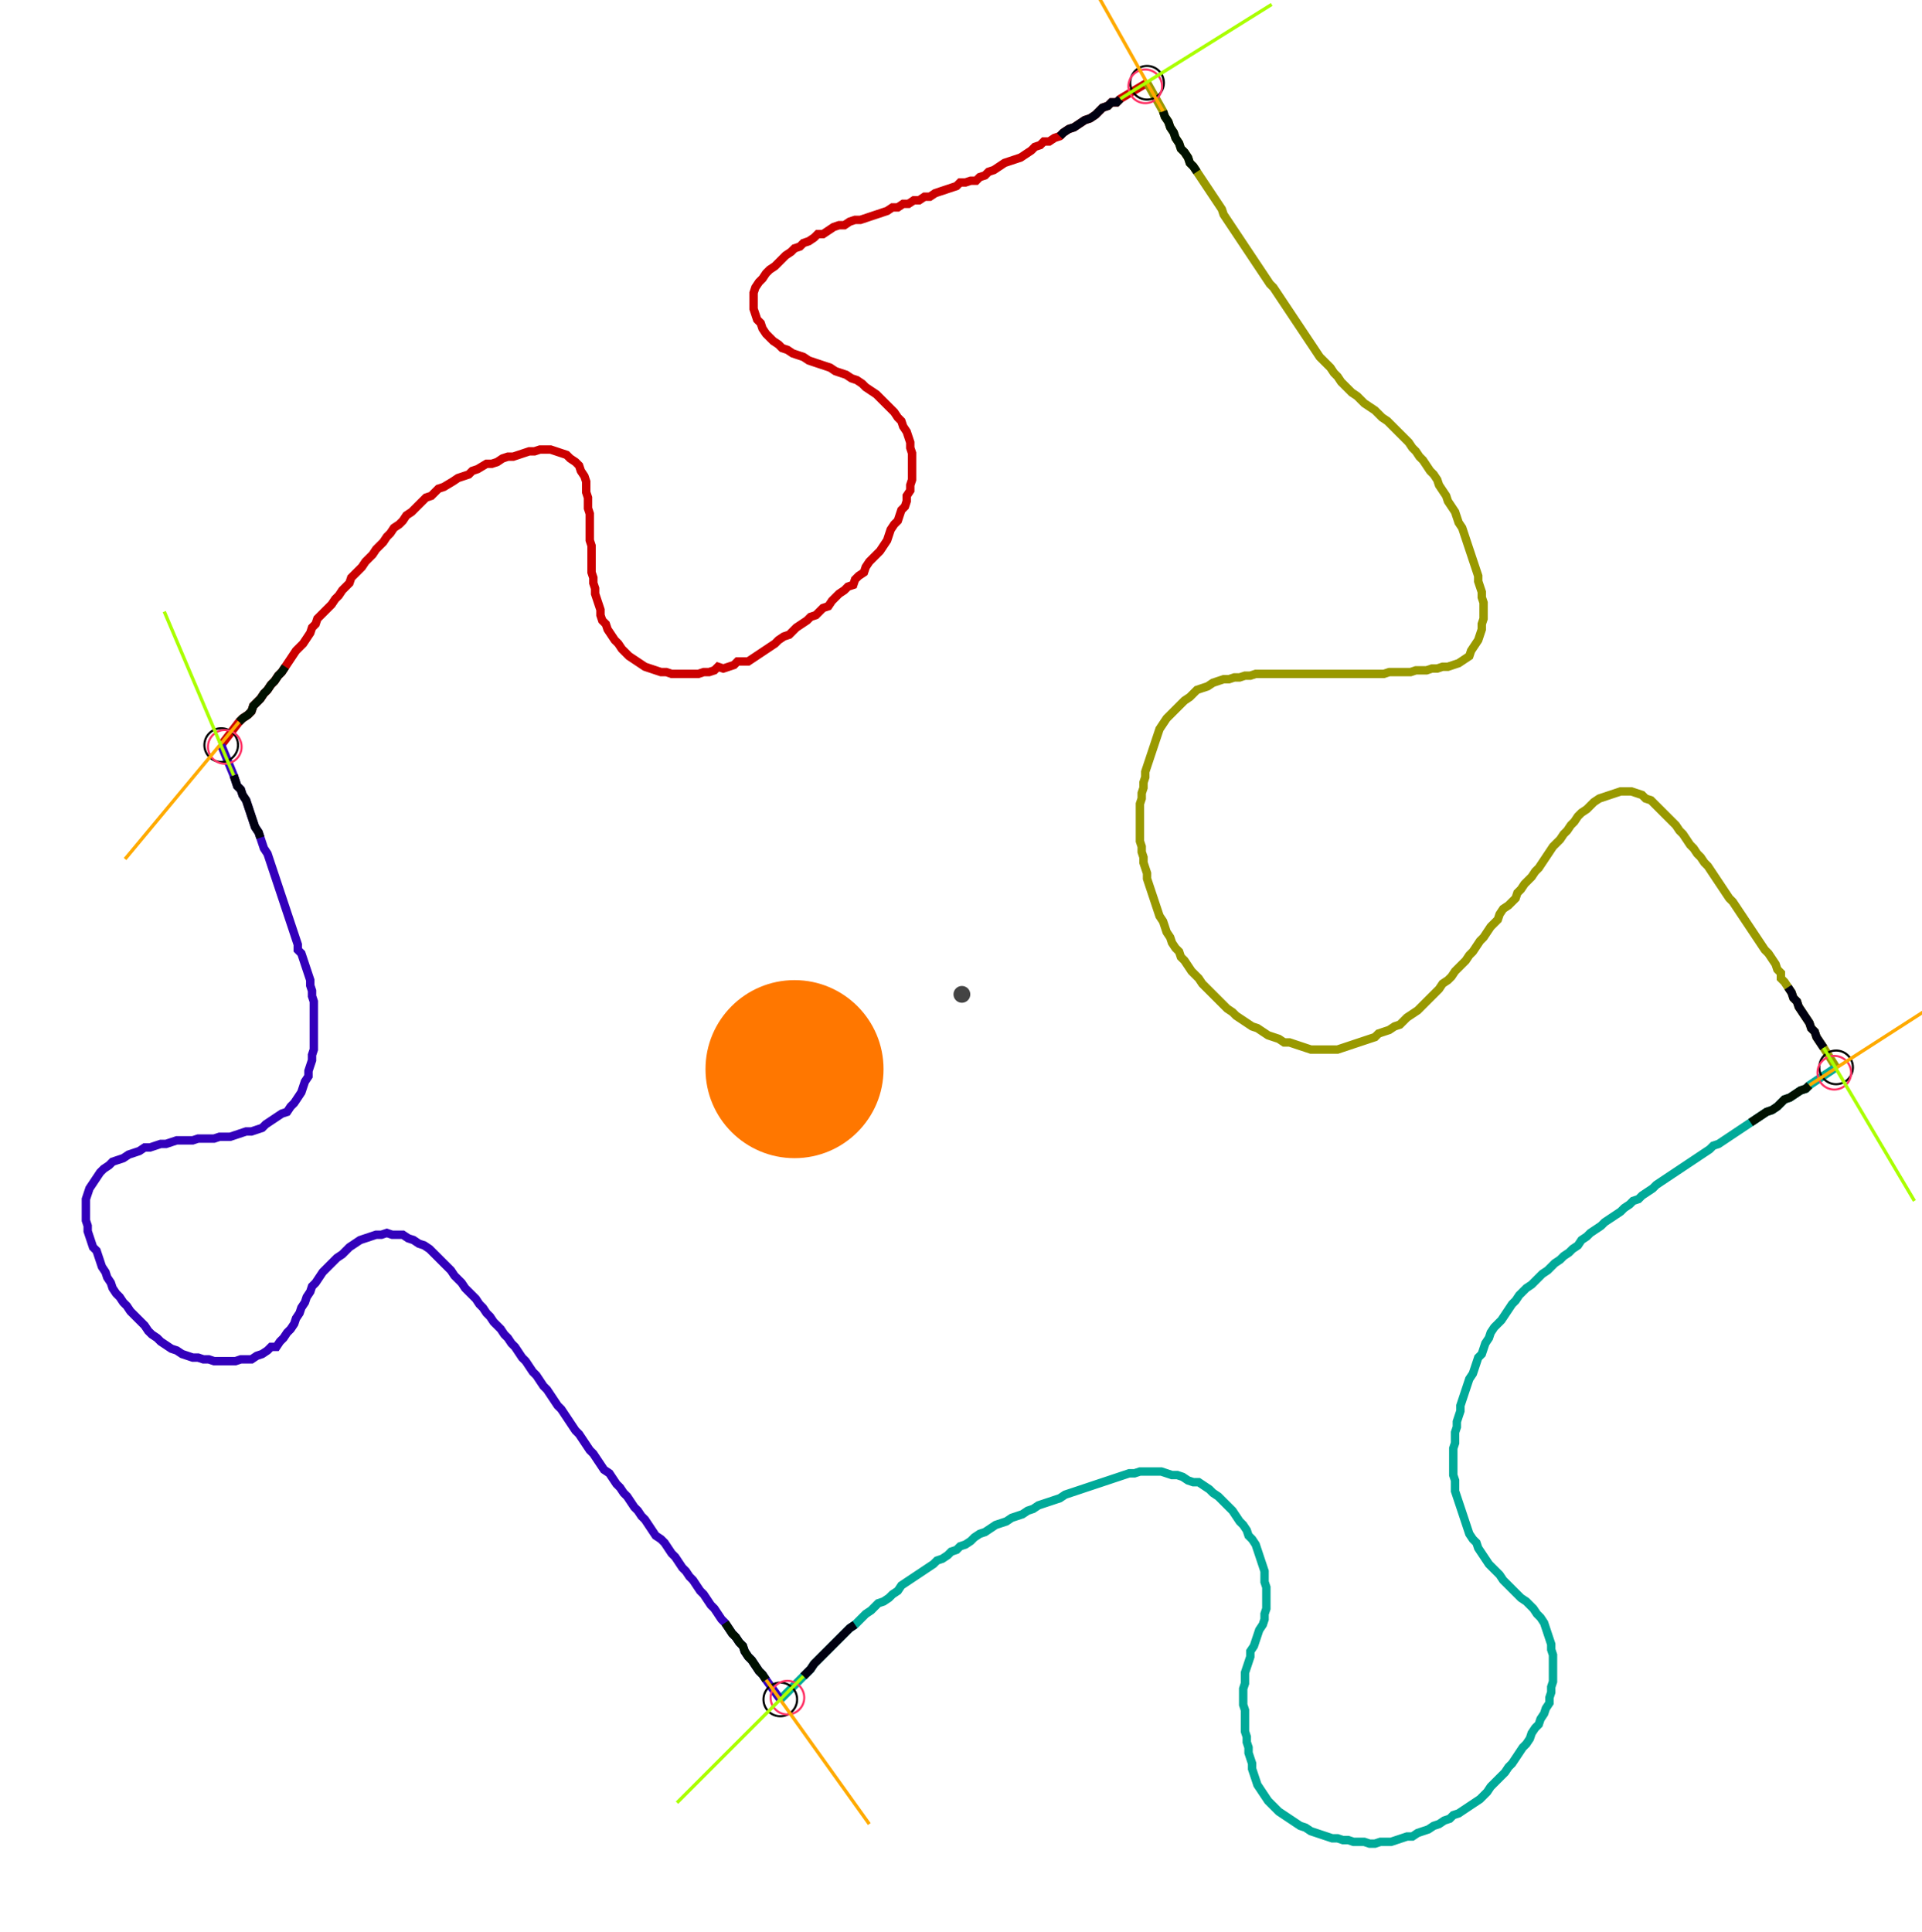 <?xml version="1.0" encoding="UTF-8" standalone="no"?><svg width="625.397" height="628.571" viewBox="-10 -10 228.466 229.524" xmlns="http://www.w3.org/2000/svg" xmlns:xlink="http://www.w3.org/1999/xlink"><polyline points="16.296,78.519 18.413,75.767 18.836,75.344 19.471,74.921 19.894,74.497 20.106,73.862 20.529,73.439 20.952,73.016 21.376,72.381 21.799,71.958 22.222,71.323 22.646,70.899 23.069,70.265 23.492,69.841 23.915,69.206 24.339,68.571 24.762,67.937 25.185,67.302 25.608,66.878 26.032,66.455 26.455,65.82 26.878,65.185 27.09,64.55 27.513,64.127 27.725,63.492 28.148,63.069 28.571,62.646 28.995,62.222 29.418,61.799 29.841,61.164 30.265,60.741 30.688,60.106 31.111,59.683 31.534,59.259 31.746,58.624 32.169,58.201 32.593,57.778 33.016,57.354 33.439,56.72 33.862,56.296 34.286,55.873 34.709,55.238 35.132,54.815 35.556,54.392 35.979,53.757 36.402,53.333 36.825,52.698 37.46,52.275 37.884,51.852 38.307,51.217 38.942,50.794 39.365,50.37 39.788,49.947 40.212,49.524 40.635,49.101 41.27,48.889 41.693,48.466 42.116,48.042 42.751,47.831 43.81,47.196 44.444,46.772 45.079,46.561 45.714,46.349 46.138,45.926 46.772,45.714 47.831,45.079 48.466,45.079 49.101,44.868 49.735,44.444 50.37,44.233 51.005,44.233 51.64,44.021 52.275,43.81 52.91,43.598 53.545,43.598 54.18,43.386 54.815,43.386 55.45,43.386 56.085,43.598 56.72,43.81 57.354,44.021 57.778,44.444 58.413,44.868 58.836,45.291 59.048,45.926 59.471,46.561 59.683,47.196 59.683,47.831 59.683,48.466 59.894,49.101 59.894,49.735 59.894,50.37 60.106,51.005 60.106,51.64 60.106,52.275 60.106,52.91 60.106,53.545 60.106,54.18 60.317,54.815 60.317,55.45 60.317,56.085 60.317,56.72 60.317,57.354 60.317,57.989 60.529,58.624 60.529,59.259 60.741,59.894 60.741,60.529 60.952,61.164 61.164,61.799 61.376,62.434 61.376,63.069 61.587,63.704 62.011,64.127 62.222,64.762 62.646,65.397 63.069,66.032 63.492,66.455 63.915,67.09 64.339,67.513 64.762,67.937 65.397,68.36 66.032,68.783 66.667,69.206 67.302,69.418 67.937,69.63 68.571,69.841 69.206,69.841 69.841,70.053 70.476,70.053 71.111,70.053 71.746,70.053 72.381,70.053 73.016,70.053 73.651,69.841 74.286,69.841 74.921,69.63 75.344,69.206 75.979,69.418 76.614,69.206 77.249,68.995 77.672,68.571 78.307,68.571 78.942,68.571 79.577,68.148 80.212,67.725 80.847,67.302 81.481,66.878 82.116,66.455 82.54,66.032 83.175,65.608 83.81,65.397 84.233,64.974 84.656,64.55 85.291,64.127 85.926,63.704 86.349,63.28 86.984,63.069 87.407,62.646 87.831,62.222 88.466,62.011 88.889,61.376 89.312,60.952 89.735,60.529 90.37,60.106 90.794,59.683 91.429,59.471 91.64,58.836 92.063,58.413 92.698,57.989 92.91,57.354 93.333,56.72 93.757,56.296 94.18,55.873 94.603,55.45 95.026,54.815 95.45,54.18 95.661,53.545 95.873,52.91 96.296,52.275 96.72,51.852 96.931,51.217 97.143,50.582 97.566,50.159 97.778,49.524 97.778,48.889 98.201,48.254 98.201,47.619 98.413,46.984 98.413,46.349 98.413,45.714 98.413,45.079 98.413,44.444 98.413,43.81 98.201,43.175 98.201,42.54 97.989,41.905 97.778,41.27 97.354,40.635 97.143,40.0 96.72,39.577 96.296,38.942 95.873,38.519 95.45,38.095 95.026,37.672 94.603,37.249 94.18,36.825 93.545,36.402 92.91,35.979 92.487,35.556 91.852,35.132 91.217,34.921 90.582,34.497 89.947,34.286 89.312,34.074 88.677,33.651 88.042,33.439 87.407,33.228 86.772,33.016 86.138,32.804 85.503,32.381 84.868,32.169 84.233,31.958 83.598,31.534 82.963,31.323 82.54,30.899 81.905,30.476 81.481,30.053 81.058,29.63 80.635,28.995 80.423,28.36 80.0,27.937 79.788,27.302 79.577,26.667 79.577,26.032 79.577,25.397 79.577,24.762 79.788,24.127 80.212,23.492 80.635,23.069 81.058,22.434 81.481,22.011 82.116,21.587 82.54,21.164 82.963,20.741 83.386,20.317 84.021,19.894 84.444,19.471 85.079,19.259 85.503,18.836 86.138,18.624 86.772,18.201 87.196,17.778 87.831,17.778 88.466,17.354 89.101,16.931 89.735,16.72 90.37,16.72 91.005,16.296 91.64,16.085 92.275,16.085 92.91,15.873 93.545,15.661 94.18,15.45 94.815,15.238 95.45,15.026 96.085,14.603 96.72,14.603 97.354,14.18 97.989,14.18 98.624,13.757 99.259,13.757 99.894,13.333 100.529,13.333 101.164,12.91 101.799,12.698 102.434,12.487 103.069,12.275 103.704,12.063 104.127,11.64 104.762,11.64 105.397,11.429 106.032,11.429 106.455,11.005 107.09,10.794 107.513,10.37 108.148,10.159 108.783,9.735 109.418,9.312 110.053,9.101 110.688,8.889 111.323,8.677 111.958,8.254 112.593,7.831 113.016,7.407 113.651,7.196 114.074,6.772 114.709,6.772 115.344,6.349 115.979,6.138 116.402,5.714 117.037,5.291 117.672,5.079 118.307,4.656 118.942,4.233 119.577,4.021 120.212,3.598 120.635,3.175 121.058,2.751 121.693,2.54 122.116,2.116 122.751,2.116 123.175,1.693 126.349,-0.212" style="fill:none; stroke:#cc0000; stroke-width:1.0"  /><polyline points="126.349,-0.212 128.254,3.175 128.466,3.81 128.889,4.444 129.101,5.079 129.524,5.714 129.735,6.349 130.159,6.984 130.37,7.619 130.794,8.042 131.217,8.677 131.429,9.312 131.852,9.735 132.275,10.37 132.698,11.005 133.122,11.64 133.545,12.275 133.968,12.91 134.392,13.545 134.815,14.18 135.238,14.815 135.45,15.45 135.873,16.085 136.296,16.72 136.72,17.354 137.143,17.989 137.566,18.624 137.989,19.259 138.413,19.894 138.836,20.529 139.259,21.164 139.683,21.799 140.106,22.434 140.529,23.069 140.952,23.704 141.376,24.127 141.799,24.762 142.222,25.397 142.646,26.032 143.069,26.667 143.492,27.302 143.915,27.937 144.339,28.571 144.762,29.206 145.185,29.841 145.608,30.476 146.032,31.111 146.455,31.746 146.878,32.381 147.302,32.804 147.725,33.228 148.148,33.651 148.571,34.286 148.995,34.709 149.418,35.344 149.841,35.767 150.265,36.19 150.688,36.614 151.323,37.037 151.746,37.46 152.169,37.884 152.804,38.307 153.439,38.73 153.862,39.153 154.286,39.577 154.921,40.0 155.344,40.423 155.767,40.847 156.19,41.27 156.614,41.693 157.037,42.116 157.46,42.54 157.884,43.175 158.307,43.598 158.73,44.233 159.153,44.656 159.577,45.291 160.0,45.926 160.423,46.349 160.847,46.984 161.058,47.619 161.481,48.254 161.905,48.889 162.116,49.524 162.54,50.159 162.963,50.794 163.175,51.429 163.386,52.063 163.81,52.698 164.021,53.333 164.233,53.968 164.444,54.603 164.656,55.238 164.868,55.873 165.079,56.508 165.291,57.143 165.503,57.778 165.714,58.413 165.714,59.048 165.926,59.683 166.138,60.317 166.138,60.952 166.349,61.587 166.349,62.222 166.349,62.857 166.349,63.492 166.138,64.127 166.138,64.762 165.926,65.397 165.714,66.032 165.291,66.667 164.868,67.302 164.656,67.937 164.021,68.36 163.386,68.783 162.751,68.995 162.116,69.206 161.481,69.206 160.847,69.418 160.212,69.418 159.577,69.63 158.942,69.63 158.307,69.63 157.672,69.841 157.037,69.841 156.402,69.841 155.767,69.841 155.132,69.841 154.497,70.053 153.862,70.053 153.228,70.053 152.593,70.053 151.958,70.053 151.323,70.053 150.688,70.053 150.053,70.053 149.418,70.053 148.783,70.053 148.148,70.053 147.513,70.053 146.878,70.053 146.243,70.053 145.608,70.053 144.974,70.053 144.339,70.053 143.704,70.053 143.069,70.053 142.434,70.053 141.799,70.053 141.164,70.053 140.529,70.053 139.894,70.053 139.259,70.053 138.624,70.265 137.989,70.265 137.354,70.476 136.72,70.476 136.085,70.688 135.45,70.688 134.815,70.899 134.18,71.111 133.545,71.534 132.91,71.746 132.275,71.958 131.852,72.381 131.429,72.804 130.794,73.228 130.37,73.651 129.947,74.074 129.524,74.497 129.101,74.921 128.677,75.344 128.254,75.979 127.831,76.614 127.619,77.249 127.407,77.884 127.196,78.519 126.984,79.153 126.772,79.788 126.561,80.423 126.349,81.058 126.138,81.693 126.138,82.328 125.926,82.963 125.926,83.598 125.714,84.233 125.714,84.868 125.503,85.503 125.503,86.138 125.503,86.772 125.503,87.407 125.503,88.042 125.503,88.677 125.503,89.312 125.503,89.947 125.714,90.582 125.714,91.217 125.926,91.852 125.926,92.487 126.138,93.122 126.349,93.757 126.349,94.392 126.561,95.026 126.772,95.661 126.984,96.296 127.196,96.931 127.407,97.566 127.619,98.201 127.831,98.836 128.254,99.471 128.466,100.106 128.677,100.741 129.101,101.376 129.312,102.011 129.735,102.646 130.159,103.069 130.37,103.704 130.794,104.127 131.217,104.762 131.64,105.397 132.063,105.82 132.487,106.243 132.91,106.878 133.333,107.302 133.757,107.725 134.18,108.148 134.603,108.571 135.026,108.995 135.45,109.418 135.873,109.841 136.508,110.265 136.931,110.688 137.566,111.111 138.201,111.534 138.836,111.958 139.471,112.169 140.106,112.593 140.741,113.016 141.376,113.228 142.011,113.439 142.646,113.862 143.28,113.862 143.915,114.074 144.55,114.286 145.185,114.497 145.82,114.709 146.455,114.709 147.09,114.709 147.725,114.709 148.36,114.709 148.995,114.709 149.63,114.497 150.265,114.286 150.899,114.074 151.534,113.862 152.169,113.651 152.804,113.439 153.439,113.228 153.862,112.804 154.497,112.593 155.132,112.381 155.767,111.958 156.402,111.746 156.825,111.323 157.249,110.899 157.884,110.476 158.519,110.053 158.942,109.63 159.365,109.206 159.788,108.783 160.212,108.36 160.635,107.937 161.058,107.513 161.481,106.878 162.116,106.455 162.54,106.032 162.963,105.397 163.386,104.974 163.81,104.55 164.233,104.127 164.656,103.492 165.079,103.069 165.503,102.434 165.926,101.799 166.349,101.376 166.772,100.741 167.196,100.106 167.619,99.683 168.042,99.259 168.254,98.624 168.677,97.989 169.312,97.566 169.735,97.143 170.159,96.72 170.37,96.085 170.794,95.661 171.217,95.026 171.64,94.603 172.063,94.18 172.487,93.545 172.91,93.122 173.333,92.487 173.757,91.852 174.18,91.217 174.603,90.582 175.026,90.159 175.45,89.735 175.873,89.101 176.296,88.677 176.72,88.042 177.143,87.619 177.566,86.984 177.989,86.561 178.624,86.138 179.048,85.714 179.471,85.291 180.106,84.868 180.741,84.656 181.376,84.444 182.011,84.233 182.646,84.021 183.28,84.021 183.915,84.021 184.55,84.233 185.185,84.444 185.608,84.868 186.243,85.079 186.667,85.503 187.09,85.926 187.513,86.349 187.937,86.772 188.36,87.196 188.783,87.619 189.206,88.042 189.63,88.677 190.053,89.101 190.476,89.735 190.899,90.37 191.323,90.794 191.746,91.429 192.169,91.852 192.593,92.487 193.016,92.91 193.439,93.545 193.862,94.18 194.286,94.815 194.709,95.45 195.132,96.085 195.556,96.72 195.979,97.143 196.402,97.778 196.825,98.413 197.249,99.048 197.672,99.683 198.095,100.317 198.519,100.952 198.942,101.587 199.365,102.222 199.788,102.857 200.212,103.28 200.635,103.915 201.058,104.55 201.27,105.185 201.693,105.608 201.693,106.243 202.116,106.667 202.54,107.302 202.963,107.937 203.175,108.571 203.598,108.995 203.81,109.63 204.233,110.265 204.656,110.899 205.079,111.534 205.291,112.169 205.714,112.593 205.926,113.228 206.349,113.862 206.772,114.497 208.254,116.825" style="fill:none; stroke:#999900; stroke-width:1.0"  /><polyline points="208.254,116.825 205.079,118.942 204.656,119.365 204.021,119.577 203.386,120 202.751,120.423 202.116,120.635 201.693,121.058 201.27,121.481 200.635,121.905 200,122.116 199.365,122.54 198.73,122.963 198.095,123.386 197.46,123.81 196.825,124.233 196.19,124.656 195.556,125.079 194.921,125.503 194.286,125.926 193.651,126.138 193.228,126.561 192.593,126.984 191.958,127.407 191.323,127.831 190.688,128.254 190.053,128.677 189.418,129.101 188.783,129.524 188.148,129.947 187.513,130.37 186.878,130.794 186.455,131.217 185.82,131.64 185.185,132.063 184.762,132.487 184.127,132.698 183.704,133.122 183.069,133.545 182.646,133.968 182.011,134.392 181.376,134.815 180.741,135.238 180.317,135.661 179.683,136.085 179.048,136.508 178.624,136.931 177.989,137.354 177.566,137.989 176.931,138.413 176.508,138.836 175.873,139.259 175.45,139.683 174.815,140.106 174.392,140.529 173.968,140.952 173.333,141.376 172.91,141.799 172.487,142.222 172.063,142.646 171.429,143.069 171.005,143.492 170.582,143.915 170.159,144.55 169.735,144.974 169.312,145.608 168.889,146.243 168.466,146.878 168.042,147.302 167.619,147.725 167.196,148.36 166.984,148.995 166.561,149.63 166.349,150.265 166.138,150.899 165.714,151.323 165.503,151.958 165.291,152.593 165.079,153.228 164.656,153.862 164.444,154.497 164.233,155.132 164.021,155.767 163.81,156.402 163.598,157.037 163.598,157.672 163.386,158.307 163.175,158.942 163.175,159.577 162.963,160.212 162.963,160.847 162.963,161.481 162.751,162.116 162.751,162.751 162.751,163.386 162.751,164.021 162.751,164.656 162.751,165.291 162.963,165.926 162.963,166.561 162.963,167.196 163.175,167.831 163.386,168.466 163.598,169.101 163.81,169.735 164.021,170.37 164.233,171.005 164.444,171.64 164.656,172.275 165.079,172.91 165.503,173.333 165.714,173.968 166.138,174.603 166.561,175.238 166.984,175.873 167.407,176.296 167.831,176.72 168.254,177.143 168.677,177.778 169.101,178.201 169.524,178.624 169.947,179.048 170.37,179.471 170.794,179.894 171.429,180.317 171.852,180.741 172.275,181.164 172.698,181.799 173.122,182.222 173.545,182.857 173.757,183.492 173.968,184.127 174.18,184.762 174.392,185.397 174.392,186.032 174.603,186.667 174.603,187.302 174.603,187.937 174.603,188.571 174.603,189.206 174.603,189.841 174.392,190.476 174.392,191.111 174.18,191.746 174.18,192.381 173.757,193.016 173.545,193.651 173.122,194.286 172.91,194.921 172.487,195.344 172.063,195.979 171.852,196.614 171.429,197.249 171.005,197.672 170.582,198.307 170.159,198.942 169.735,199.577 169.312,200 168.889,200.635 168.466,201.058 168.042,201.481 167.619,201.905 167.196,202.328 166.772,202.963 166.349,203.386 165.926,203.81 165.291,204.233 164.656,204.656 164.021,205.079 163.386,205.503 162.751,205.714 162.328,206.138 161.693,206.349 161.058,206.772 160.423,206.984 159.788,207.407 159.153,207.619 158.519,207.831 157.884,208.254 157.249,208.254 156.614,208.466 155.979,208.677 155.344,208.889 154.709,208.889 154.074,208.889 153.439,209.101 152.804,209.101 152.169,208.889 151.534,208.889 150.899,208.889 150.265,208.677 149.63,208.677 148.995,208.466 148.36,208.466 147.725,208.254 147.09,208.042 146.455,207.831 145.82,207.619 145.185,207.196 144.55,206.984 143.915,206.561 143.28,206.138 142.646,205.714 142.011,205.291 141.587,204.868 141.164,204.444 140.741,204.021 140.317,203.386 139.894,202.751 139.471,202.116 139.259,201.481 139.048,200.847 138.836,200.212 138.836,199.577 138.624,198.942 138.413,198.307 138.413,197.672 138.201,197.037 138.201,196.402 137.989,195.767 137.989,195.132 137.989,194.497 137.989,193.862 137.989,193.228 137.778,192.593 137.778,191.958 137.778,191.323 137.778,190.688 137.989,190.053 137.989,189.418 137.989,188.783 138.201,188.148 138.413,187.513 138.624,186.878 138.624,186.243 139.048,185.608 139.259,184.974 139.471,184.339 139.683,183.704 140.106,183.069 140.317,182.434 140.317,181.799 140.529,181.164 140.529,180.529 140.529,179.894 140.529,179.259 140.529,178.624 140.317,177.989 140.317,177.354 140.317,176.72 140.106,176.085 139.894,175.45 139.683,174.815 139.471,174.18 139.259,173.545 138.836,172.91 138.413,172.487 138.201,171.852 137.778,171.217 137.354,170.794 136.931,170.159 136.508,169.524 136.085,169.101 135.661,168.677 135.238,168.254 134.815,167.831 134.18,167.407 133.757,166.984 133.122,166.561 132.487,166.138 131.852,166.138 131.217,165.926 130.582,165.503 129.947,165.291 129.312,165.291 128.677,165.079 128.042,164.868 127.407,164.868 126.772,164.868 126.138,164.868 125.503,164.868 124.868,165.079 124.233,165.079 123.598,165.291 122.963,165.503 122.328,165.714 121.693,165.926 121.058,166.138 120.423,166.349 119.788,166.561 119.153,166.772 118.519,166.984 117.884,167.196 117.249,167.407 116.614,167.619 115.979,168.042 115.344,168.254 114.709,168.466 114.074,168.677 113.439,168.889 112.804,169.312 112.169,169.524 111.534,169.947 110.899,170.159 110.265,170.37 109.63,170.794 108.995,171.005 108.36,171.217 107.725,171.64 107.09,172.063 106.455,172.275 105.82,172.698 105.397,173.122 104.762,173.545 104.127,173.757 103.704,174.18 103.069,174.392 102.646,174.815 102.011,175.238 101.376,175.45 100.952,175.873 100.317,176.296 99.683,176.72 99.048,177.143 98.413,177.566 97.778,177.989 97.143,178.413 96.72,179.048 96.085,179.471 95.661,179.894 95.026,180.317 94.392,180.529 93.968,180.952 93.545,181.376 92.91,181.799 92.487,182.222 92.063,182.646 91.64,183.069 91.005,183.492 90.582,183.915 90.159,184.339 89.735,184.762 89.312,185.185 88.889,185.608 88.466,186.032 88.042,186.455 87.619,186.878 87.196,187.302 86.772,187.725 86.349,188.36 85.926,188.783 85.503,189.206 82.751,191.958" style="fill:none; stroke:#00aa99; stroke-width:1.0"  /><polyline points="82.751,191.958 81.058,189.63 80.635,188.995 80.212,188.571 79.788,187.937 79.365,187.302 78.942,186.878 78.519,186.243 78.307,185.608 77.884,185.185 77.46,184.55 77.037,184.127 76.614,183.492 76.19,182.857 75.767,182.434 75.344,181.799 74.921,181.164 74.497,180.741 74.074,180.106 73.651,179.471 73.228,179.048 72.804,178.413 72.381,177.778 71.958,177.354 71.534,176.72 71.111,176.296 70.688,175.661 70.265,175.026 69.841,174.603 69.418,173.968 68.995,173.333 68.571,172.91 67.937,172.487 67.513,171.852 67.09,171.217 66.667,170.582 66.243,170.159 65.82,169.524 65.397,169.101 64.974,168.466 64.55,167.831 64.127,167.407 63.704,166.772 63.28,166.349 62.857,165.714 62.434,165.079 61.799,164.656 61.376,164.021 60.952,163.386 60.529,162.751 60.106,162.328 59.683,161.693 59.259,161.058 58.836,160.423 58.413,160.0 57.989,159.365 57.566,158.73 57.143,158.095 56.72,157.46 56.296,157.037 55.873,156.402 55.45,155.767 55.026,155.132 54.603,154.709 54.18,154.074 53.757,153.439 53.333,153.016 52.91,152.381 52.487,151.746 52.063,151.323 51.64,150.688 51.217,150.053 50.794,149.63 50.37,148.995 49.947,148.571 49.524,147.937 49.101,147.513 48.677,147.09 48.254,146.455 47.831,146.032 47.407,145.397 46.984,144.974 46.561,144.339 46.138,143.915 45.714,143.492 45.291,143.069 44.868,142.434 44.444,142.011 44.021,141.587 43.598,140.952 43.175,140.529 42.751,140.106 42.328,139.683 41.905,139.259 41.481,138.836 41.058,138.413 40.423,137.989 39.788,137.778 39.153,137.354 38.519,137.143 37.884,136.72 37.249,136.72 36.614,136.72 35.979,136.508 35.344,136.72 34.709,136.72 34.074,136.931 33.439,137.143 32.804,137.354 32.169,137.778 31.534,138.201 31.111,138.624 30.688,139.048 30.053,139.471 29.63,139.894 29.206,140.317 28.783,140.741 28.36,141.164 27.937,141.799 27.513,142.434 27.09,142.857 26.878,143.492 26.455,144.127 26.243,144.762 25.82,145.397 25.608,146.032 25.185,146.667 24.974,147.302 24.55,147.937 24.127,148.36 23.704,148.995 23.28,149.418 22.857,150.053 22.222,150.053 21.799,150.476 21.164,150.899 20.529,151.111 19.894,151.534 19.259,151.534 18.624,151.534 17.989,151.746 17.354,151.746 16.72,151.746 16.085,151.746 15.45,151.746 14.815,151.534 14.18,151.534 13.545,151.323 12.91,151.323 12.275,151.111 11.64,150.899 11.005,150.476 10.37,150.265 9.735,149.841 9.101,149.418 8.677,148.995 8.042,148.571 7.619,148.148 7.196,147.513 6.772,147.09 6.349,146.667 5.926,146.243 5.503,145.82 5.079,145.185 4.656,144.762 4.233,144.127 3.81,143.704 3.386,143.069 3.175,142.434 2.751,141.799 2.54,141.164 2.116,140.529 1.905,139.894 1.693,139.259 1.481,138.624 1.058,138.201 0.847,137.566 0.635,136.931 0.423,136.296 0.423,135.661 0.212,135.026 0.212,134.392 0.212,133.757 0.212,133.122 0.212,132.487 0.423,131.852 0.635,131.217 1.058,130.582 1.481,129.947 1.905,129.312 2.328,128.889 2.963,128.466 3.386,128.042 4.021,127.831 4.656,127.619 5.291,127.196 5.926,126.984 6.561,126.772 7.196,126.349 7.831,126.349 8.466,126.138 9.101,125.926 9.735,125.926 10.37,125.714 11.005,125.503 11.64,125.503 12.275,125.503 12.91,125.503 13.545,125.291 14.18,125.291 14.815,125.291 15.45,125.291 16.085,125.079 16.72,125.079 17.354,125.079 17.989,124.868 18.624,124.656 19.259,124.444 19.894,124.444 20.529,124.233 21.164,124.021 21.587,123.598 22.222,123.175 22.857,122.751 23.492,122.328 24.127,122.116 24.55,121.481 24.974,121.058 25.397,120.423 25.82,119.788 26.032,119.153 26.243,118.519 26.667,117.884 26.667,117.249 26.878,116.614 27.09,115.979 27.09,115.344 27.302,114.709 27.302,114.074 27.302,113.439 27.302,112.804 27.302,112.169 27.302,111.534 27.302,110.899 27.302,110.265 27.302,109.63 27.302,108.995 27.09,108.36 27.09,107.725 26.878,107.09 26.878,106.455 26.667,105.82 26.455,105.185 26.243,104.55 26.032,103.915 25.82,103.28 25.397,102.857 25.397,102.222 25.185,101.587 24.974,100.952 24.762,100.317 24.55,99.683 24.339,99.048 24.127,98.413 23.915,97.778 23.704,97.143 23.492,96.508 23.28,95.873 23.069,95.238 22.857,94.603 22.646,93.968 22.434,93.333 22.222,92.698 22.011,92.063 21.799,91.429 21.376,90.794 21.164,90.159 20.952,89.524 20.741,88.889 20.317,88.254 20.106,87.619 19.894,86.984 19.683,86.349 19.471,85.714 19.259,85.079 18.836,84.444 18.624,83.81 18.201,83.386 17.989,82.751 17.778,82.116 16.296,78.519" style="fill:none; stroke:#3300bb; stroke-width:1.0"  /><circle cx="16.296" cy="78.519" r="2.0" style="fill:none; stroke:#000000aa; stroke-width:0.25" /><circle cx="126.349" cy="-0.212" r="2.0" style="fill:none; stroke:#000000aa; stroke-width:0.25" /><circle cx="208.254" cy="116.825" r="2.0" style="fill:none; stroke:#000000aa; stroke-width:0.25" /><circle cx="82.751" cy="191.958" r="2.0" style="fill:none; stroke:#000000aa; stroke-width:0.25" /><circle cx="16.72" cy="78.73" r="2.0" style="fill:none; stroke:#ff3366aa; stroke-width:0.25" /><circle cx="126.138" cy="0.212" r="2.0" style="fill:none; stroke:#ff3366aa; stroke-width:0.25" /><circle cx="208.042" cy="117.46" r="2.0" style="fill:none; stroke:#ff3366aa; stroke-width:0.25" /><circle cx="83.598" cy="191.746" r="2.0" style="fill:none; stroke:#ff3366aa; stroke-width:0.25" /><polyline points="23.915,69.206 23.492,69.841 23.069,70.265 22.646,70.899 22.222,71.323 21.799,71.958 21.376,72.381 20.952,73.016 20.529,73.439 20.106,73.862 19.894,74.497 19.471,74.921 18.836,75.344 18.413,75.767" style="fill:none; stroke:#001100; stroke-width:1.0" /><polyline points="20.952,89.524 20.741,88.889 20.317,88.254 20.106,87.619 19.894,86.984 19.683,86.349 19.471,85.714 19.259,85.079 18.836,84.444 18.624,83.81 18.201,83.386 17.989,82.751 17.778,82.116" style="fill:none; stroke:#000011; stroke-width:1.0" /><polyline points="132.275,10.37 131.852,9.735 131.429,9.312 131.217,8.677 130.794,8.042 130.37,7.619 130.159,6.984 129.735,6.349 129.524,5.714 129.101,5.079 128.889,4.444 128.466,3.81 128.254,3.175" style="fill:none; stroke:#001100; stroke-width:1.0" /><polyline points="115.979,6.138 116.402,5.714 117.037,5.291 117.672,5.079 118.307,4.656 118.942,4.233 119.577,4.021 120.212,3.598 120.635,3.175 121.058,2.751 121.693,2.54 122.116,2.116 122.751,2.116 123.175,1.693" style="fill:none; stroke:#000011; stroke-width:1.0" /><polyline points="198.095,123.386 198.73,122.963 199.365,122.54 200,122.116 200.635,121.905 201.27,121.481 201.693,121.058 202.116,120.635 202.751,120.423 203.386,120 204.021,119.577 204.656,119.365 205.079,118.942" style="fill:none; stroke:#001100; stroke-width:1.0" /><polyline points="202.54,107.302 202.963,107.937 203.175,108.571 203.598,108.995 203.81,109.63 204.233,110.265 204.656,110.899 205.079,111.534 205.291,112.169 205.714,112.593 205.926,113.228 206.349,113.862 206.772,114.497" style="fill:none; stroke:#000011; stroke-width:1.0" /><polyline points="76.19,182.857 76.614,183.492 77.037,184.127 77.46,184.55 77.884,185.185 78.307,185.608 78.519,186.243 78.942,186.878 79.365,187.302 79.788,187.937 80.212,188.571 80.635,188.995 81.058,189.63" style="fill:none; stroke:#001100; stroke-width:1.0" /><polyline points="91.64,183.069 91.005,183.492 90.582,183.915 90.159,184.339 89.735,184.762 89.312,185.185 88.889,185.608 88.466,186.032 88.042,186.455 87.619,186.878 87.196,187.302 86.772,187.725 86.349,188.36 85.926,188.783 85.503,189.206" style="fill:none; stroke:#000011; stroke-width:1.0" /><polyline points="18.413,75.767 4.868,92.063" style="fill:none; stroke:#ffaa00; stroke-width:0.4" /><polyline points="17.778,82.116 9.524,62.646" style="fill:none; stroke:#aaff00; stroke-width:0.4" /><polyline points="128.254,3.175 117.884,-15.238" style="fill:none; stroke:#ffaa00; stroke-width:0.4" /><polyline points="123.175,1.693 141.164,-9.524" style="fill:none; stroke:#aaff00; stroke-width:0.4" /><polyline points="205.079,118.942 222.857,107.513" style="fill:none; stroke:#ffaa00; stroke-width:0.4" /><polyline points="206.772,114.497 217.566,132.698" style="fill:none; stroke:#aaff00; stroke-width:0.4" /><polyline points="81.058,189.63 93.333,206.772" style="fill:none; stroke:#ffaa00; stroke-width:0.4" /><polyline points="85.503,189.206 70.476,204.233" style="fill:none; stroke:#aaff00; stroke-width:0.4" /><circle cx="104.339" cy="108.148" r="1.0" style="fill:#444444; stroke-width:0" /><circle cx="84.444" cy="117.037" r="10.582" style="fill:#ff770022; stroke-width:0" /><circle cx="84.444" cy="117.037" r="1.0" style="fill:#ff7700; stroke-width:0" /></svg>